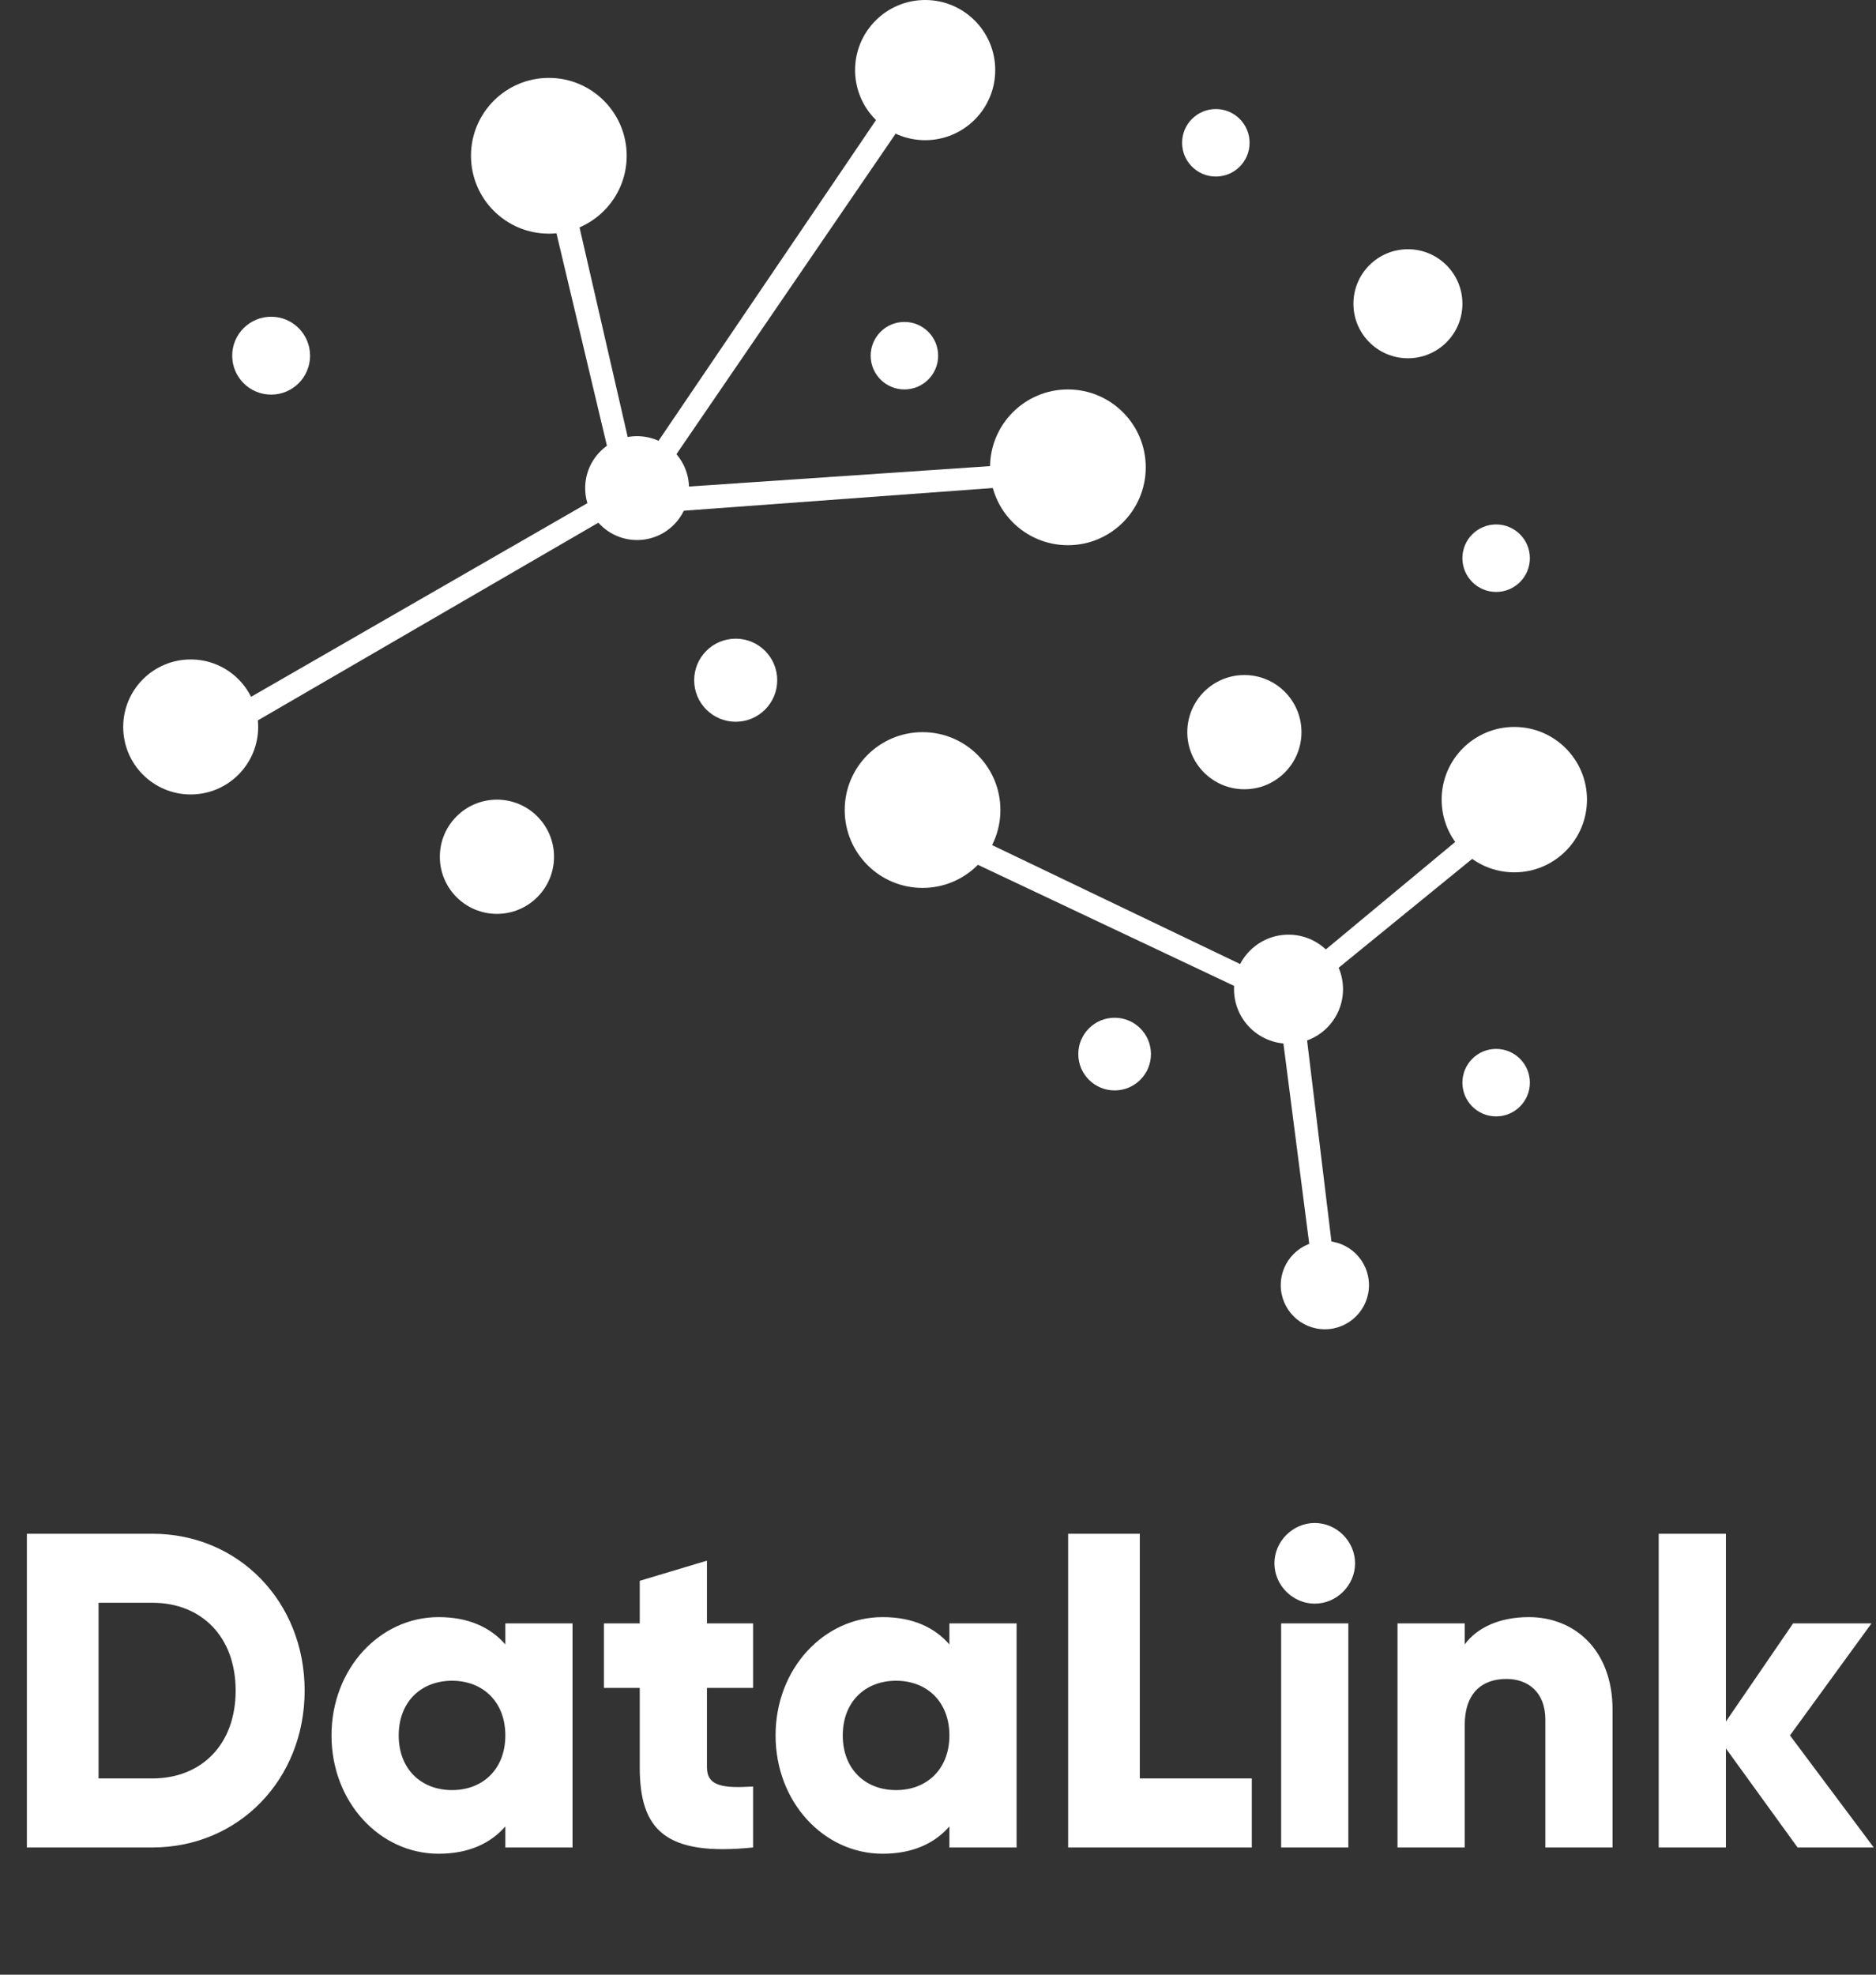<svg width="134" height="141" viewBox="0 0 134 141" fill="none" xmlns="http://www.w3.org/2000/svg">
<rect x="0" y="0" width="134" height="141" fill="#333333" stroke="none"/>
<path d="M95.558 69.148L105.569 60.991L104.456 59.693L94.631 67.85L95.558 69.148Z" fill="white"/>
<path d="M95.189 89.354L93.297 73.742L91.604 73.976L93.597 89.432L95.189 89.354Z" fill="white"/>
<path d="M89.359 69.209L70.153 60.003L69.42 61.547L88.55 70.584L89.359 69.209Z" fill="white"/>
<path d="M45.204 32.806L41.242 15.572L39.556 15.856L43.614 32.931L45.204 32.806Z" fill="white"/>
<path d="M42.539 35.593L16.771 50.424L17.75 51.825L43.334 36.976L42.539 35.593Z" fill="white"/>
<path d="M71.255 33.246L47.85 34.832L47.824 36.541L71.09 34.832L71.255 33.246Z" fill="white"/>
<path d="M47.695 33.34L64.416 8.898L62.978 7.974L46.435 32.363L47.695 33.34Z" fill="white"/>
<ellipse cx="19.367" cy="25.397" rx="2.781" ry="2.781" fill="white"/>
<ellipse cx="35.495" cy="61.176" rx="4.078" ry="4.078" fill="white"/>
<ellipse cx="88.885" cy="52.278" rx="4.078" ry="4.078" fill="white"/>
<ellipse cx="92.037" cy="70.631" rx="3.893" ry="3.893" fill="white"/>
<ellipse cx="65.897" cy="57.839" rx="5.561" ry="5.561" fill="white"/>
<ellipse cx="76.278" cy="33.369" rx="5.561" ry="5.561" fill="white"/>
<ellipse cx="45.506" cy="34.852" rx="3.708" ry="3.708" fill="white"/>
<ellipse cx="66.083" cy="5.005" rx="5.005" ry="5.005" fill="white"/>
<ellipse cx="39.203" cy="11.123" rx="5.561" ry="5.561" fill="white"/>
<ellipse cx="13.62" cy="51.907" rx="4.82" ry="4.82" fill="white"/>
<ellipse cx="94.633" cy="91.764" rx="3.151" ry="3.151" fill="white"/>
<ellipse cx="100.566" cy="21.689" rx="3.893" ry="3.893" fill="white"/>
<ellipse cx="106.867" cy="39.857" rx="2.41" ry="2.41" fill="white"/>
<ellipse cx="106.867" cy="77.305" rx="2.41" ry="2.41" fill="white"/>
<ellipse cx="79.616" cy="75.265" rx="2.595" ry="2.595" fill="white"/>
<ellipse cx="52.55" cy="48.57" rx="2.966" ry="2.966" fill="white"/>
<ellipse cx="64.601" cy="25.397" rx="2.41" ry="2.41" fill="white"/>
<ellipse cx="86.846" cy="10.196" rx="2.41" ry="2.41" fill="white"/>
<ellipse cx="108.165" cy="57.097" rx="5.191" ry="5.191" fill="white"/>
<path d="M10.88 109.515C17.056 109.515 21.76 114.379 21.76 120.715C21.76 127.051 17.056 131.915 10.88 131.915H1.92V109.515H10.88ZM10.88 126.987C14.4 126.987 16.832 124.555 16.832 120.715C16.832 116.875 14.4 114.443 10.88 114.443H7.04V126.987H10.88ZM36.095 115.915H40.895V131.915H36.095V130.411C35.039 131.627 33.471 132.363 31.327 132.363C27.135 132.363 23.679 128.683 23.679 123.915C23.679 119.147 27.135 115.467 31.327 115.467C33.471 115.467 35.039 116.203 36.095 117.419V115.915ZM32.287 127.819C34.495 127.819 36.095 126.315 36.095 123.915C36.095 121.515 34.495 120.011 32.287 120.011C30.079 120.011 28.479 121.515 28.479 123.915C28.479 126.315 30.079 127.819 32.287 127.819ZM53.792 120.523H50.496V126.187C50.496 127.563 51.68 127.691 53.792 127.563V131.915C47.52 132.555 45.696 130.667 45.696 126.187V120.523H43.136V115.915H45.696V112.875L50.496 111.435V115.915H53.792V120.523ZM67.814 115.915H72.614V131.915H67.814V130.411C66.757 131.627 65.189 132.363 63.045 132.363C58.853 132.363 55.398 128.683 55.398 123.915C55.398 119.147 58.853 115.467 63.045 115.467C65.189 115.467 66.757 116.203 67.814 117.419V115.915ZM64.005 127.819C66.213 127.819 67.814 126.315 67.814 123.915C67.814 121.515 66.213 120.011 64.005 120.011C61.797 120.011 60.197 121.515 60.197 123.915C60.197 126.315 61.797 127.819 64.005 127.819ZM81.415 126.987H89.415V131.915H76.295V109.515H81.415V126.987ZM93.91 114.507C92.342 114.507 91.03 113.195 91.03 111.627C91.03 110.059 92.342 108.747 93.91 108.747C95.478 108.747 96.79 110.059 96.79 111.627C96.79 113.195 95.478 114.507 93.91 114.507ZM91.51 131.915V115.915H96.31V131.915H91.51ZM109.199 115.467C112.431 115.467 115.183 117.771 115.183 122.091V131.915H110.383V122.795C110.383 120.811 109.135 119.883 107.599 119.883C105.839 119.883 104.623 120.907 104.623 123.179V131.915H99.823V115.915H104.623V117.419C105.487 116.235 107.087 115.467 109.199 115.467ZM133.839 131.915H128.399L123.279 124.843V131.915H118.479V109.515H123.279V122.923L128.079 115.915H133.679L127.855 123.915L133.839 131.915Z" fill="white"/>
</svg>
